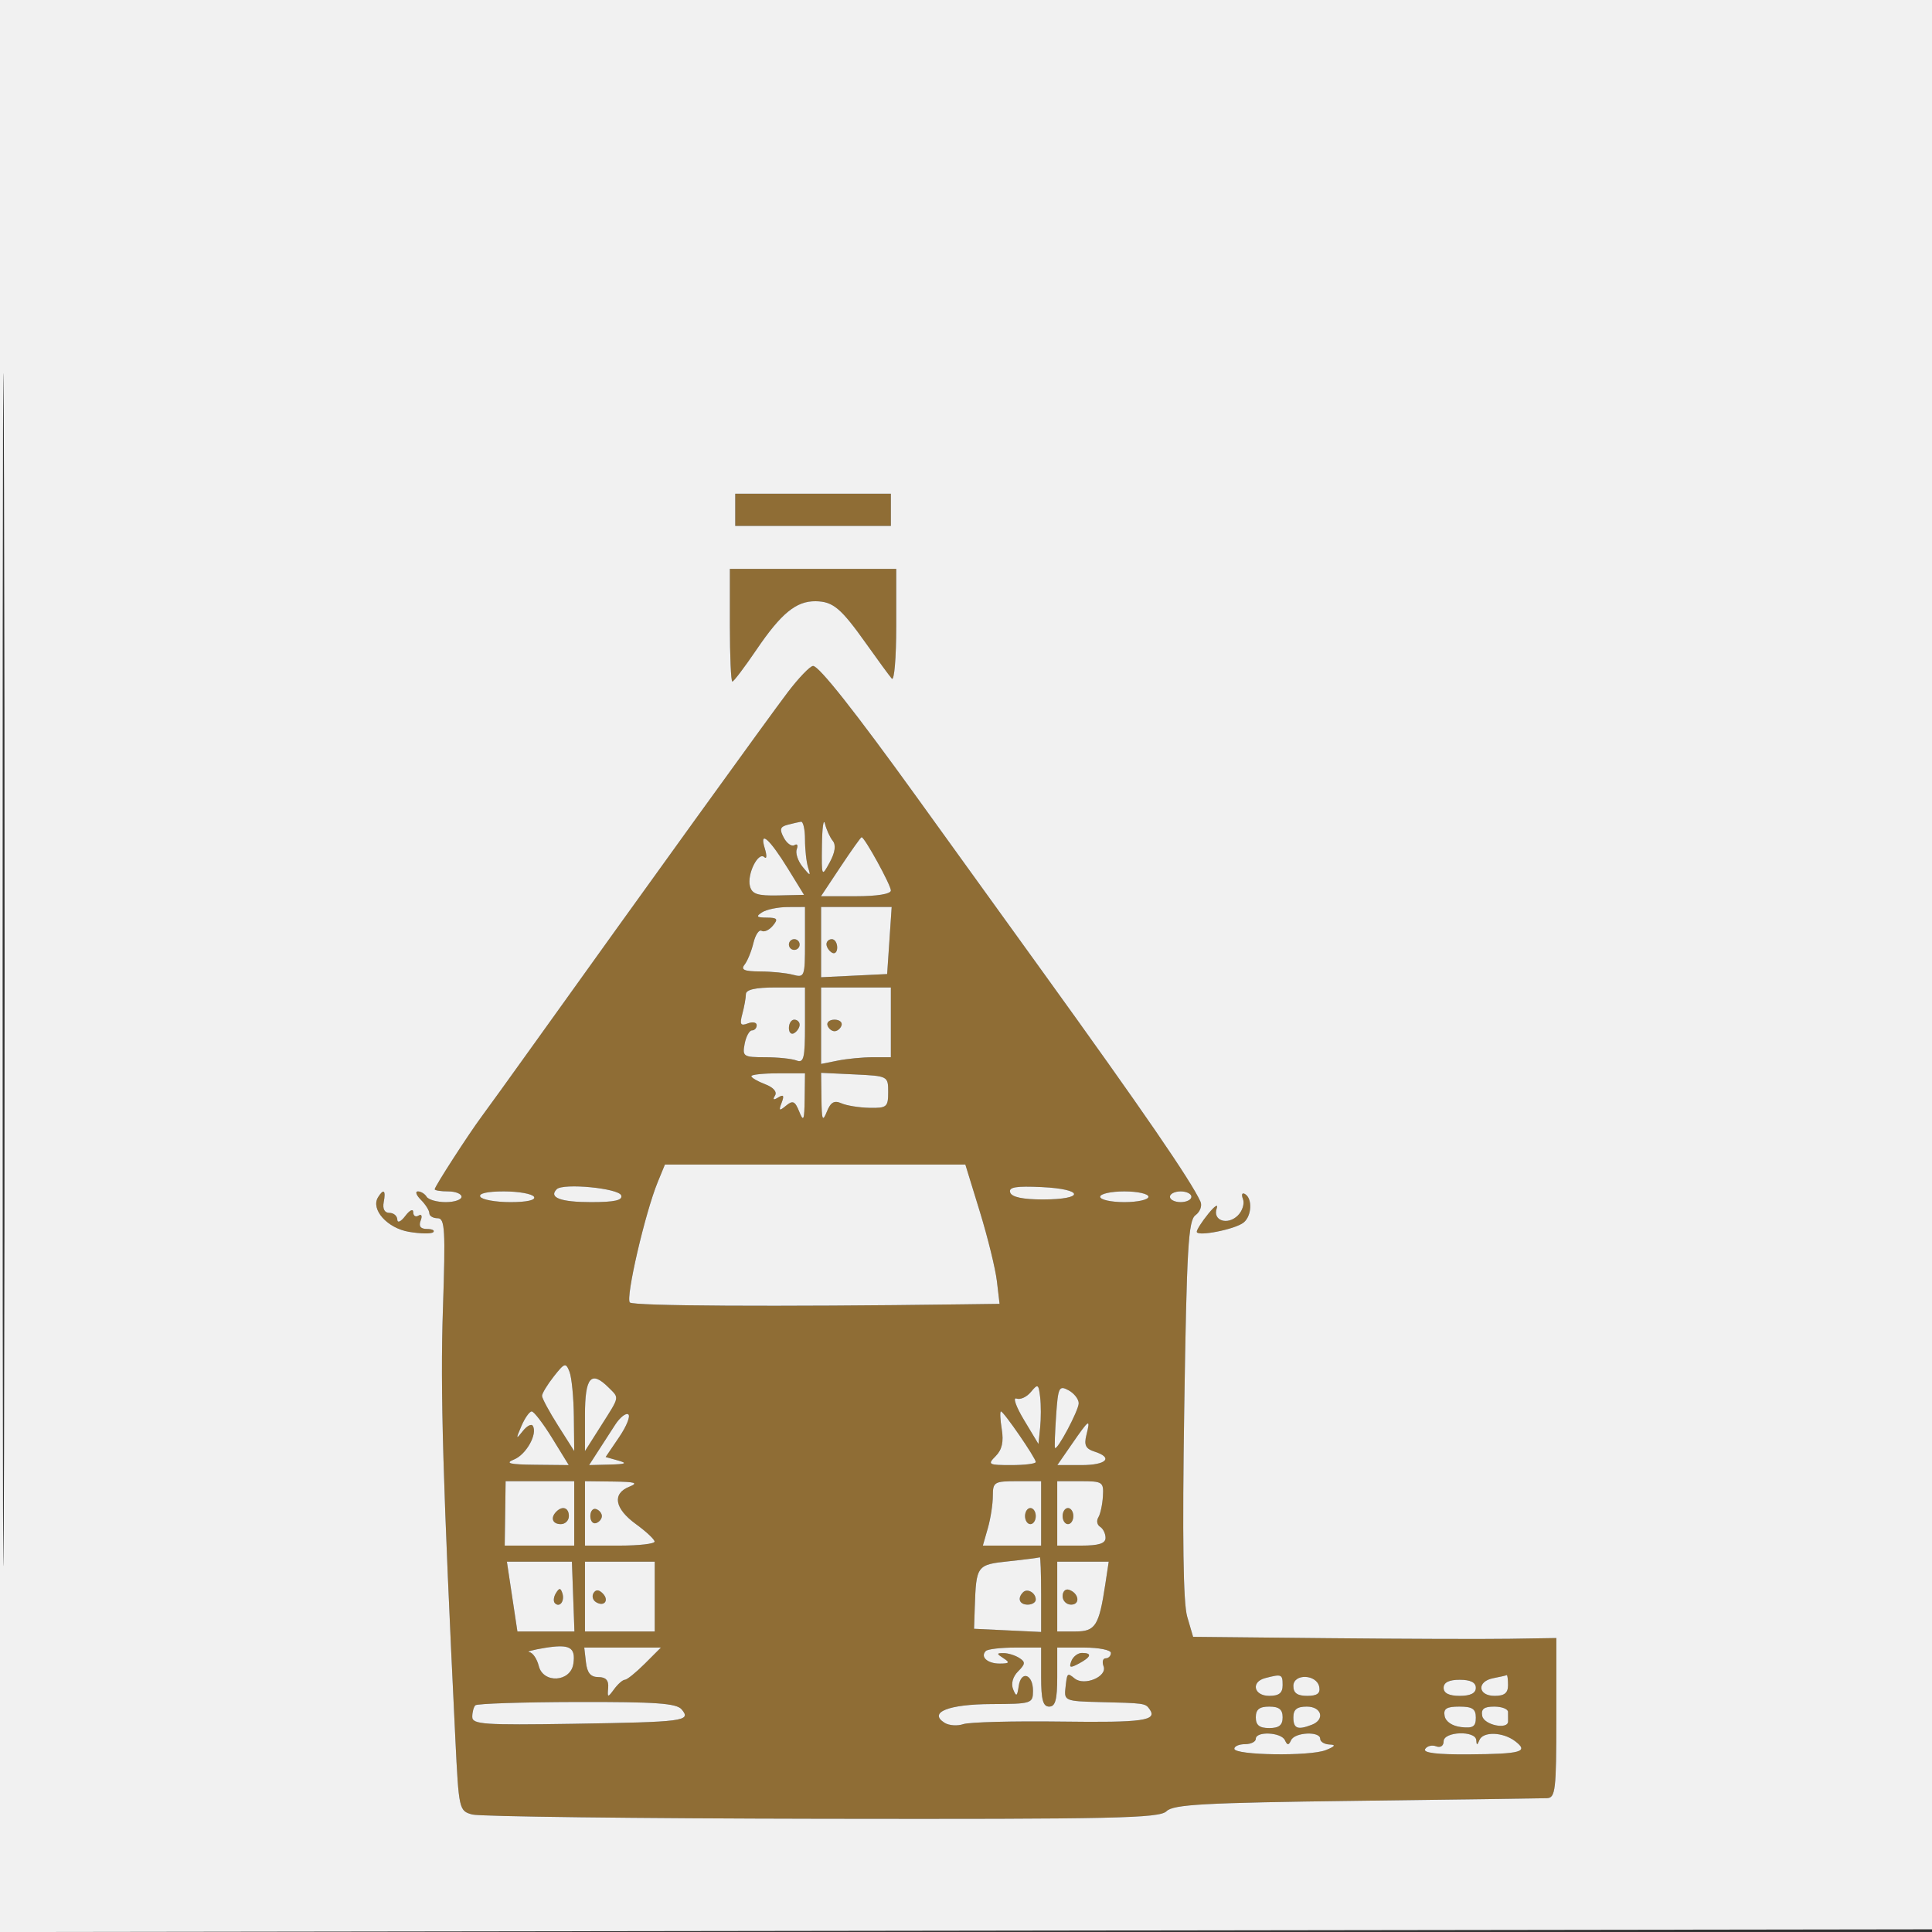 <svg xmlns="http://www.w3.org/2000/svg" width="360" height="360" viewBox="0 0 360 360" version="1.1"><rect x="0" y="0" width="360" height="360" fill="#333333" stroke="none"/><path d="M 137 95 L 137 98 151.500 98 L 166 98 166 95 L 166 92 151.500 92 L 137 92 137 95 M 136 116.500 C 136 122.275, 136.208 127, 136.463 127 C 136.717 127, 138.741 124.326, 140.960 121.058 C 145.565 114.278, 148.361 111.986, 151.973 112.032 C 155.232 112.073, 156.697 113.305, 161.446 120 C 163.592 123.025, 165.719 125.927, 166.174 126.450 C 166.628 126.972, 167 122.585, 167 116.700 L 167 106 151.500 106 L 136 106 136 116.500 M 146.785 128.993 C 143.485 133.327, 120.187 165.615, 99.156 195 C 95.023 200.775, 90.804 206.625, 89.781 208 C 87.311 211.321, 81 221.095, 81 221.600 C 81 221.820, 82.125 222, 83.500 222 C 84.875 222, 86 222.450, 86 223 C 86 223.550, 84.677 224, 83.059 224 C 81.441 224, 79.840 223.550, 79.500 223 C 79.160 222.450, 78.426 222, 77.870 222 C 77.313 222, 77.564 222.707, 78.429 223.571 C 79.293 224.436, 80 225.561, 80 226.071 C 80 226.582, 80.697 227, 81.548 227 C 82.908 227, 83.028 229.075, 82.530 244 C 82.027 259.065, 82.524 276.213, 84.846 323.958 C 85.491 337.224, 85.536 337.425, 88 338.108 C 89.375 338.489, 118.705 338.845, 153.179 338.900 C 207.759 338.987, 216.052 338.805, 217.363 337.494 C 218.627 336.230, 224.303 335.919, 252.684 335.559 C 271.283 335.323, 287.288 335.100, 288.250 335.065 C 289.835 335.006, 290 333.600, 290 320.113 L 290 305.225 281.250 305.363 C 276.438 305.438, 261.209 305.387, 247.408 305.250 L 222.317 305 221.220 301.250 C 220.470 298.683, 220.294 286.472, 220.664 262.536 C 221.129 232.423, 221.420 227.413, 222.764 226.430 C 223.623 225.803, 224.037 224.662, 223.686 223.895 C 221.873 219.938, 212.954 206.953, 194.071 180.777 C 191.007 176.530, 186.139 169.780, 183.253 165.777 C 180.368 161.775, 174.743 153.973, 170.753 148.441 C 159.314 132.577, 152.584 124.065, 151.500 124.090 C 150.950 124.103, 148.828 126.310, 146.785 128.993 M 153.156 157.500 C 153.081 163.428, 153.098 163.466, 154.607 160.683 C 155.612 158.830, 155.806 157.462, 155.175 156.683 C 154.647 156.032, 153.994 154.600, 153.724 153.500 C 153.453 152.400, 153.198 154.200, 153.156 157.500 M 146.754 153.689 C 145.356 154.054, 145.216 154.536, 146.054 156.101 C 146.629 157.176, 147.523 157.795, 148.039 157.476 C 148.555 157.157, 148.747 157.495, 148.466 158.227 C 148.186 158.959, 148.678 160.444, 149.560 161.529 C 151.004 163.305, 151.106 163.319, 150.582 161.668 C 150.262 160.661, 150 158.298, 150 156.418 C 150 154.538, 149.662 153.052, 149.250 153.116 C 148.838 153.180, 147.714 153.437, 146.754 153.689 M 142.517 158.125 C 142.919 159.431, 142.878 160.148, 142.426 159.719 C 141.281 158.630, 139.163 162.906, 139.745 165.132 C 140.129 166.602, 141.160 166.938, 145.023 166.851 L 149.823 166.743 146.832 161.881 C 143.372 156.259, 141.419 154.558, 142.517 158.125 M 156.631 161.500 L 152.980 167 159.490 167 C 163.454 167, 166 166.581, 166 165.928 C 166 164.912, 161.105 156, 160.547 156 C 160.402 156, 158.640 158.475, 156.631 161.500 M 142 170 C 140.800 170.776, 140.974 170.972, 142.872 170.985 C 144.860 170.998, 145.044 171.242, 144.009 172.489 C 143.329 173.308, 142.388 173.740, 141.916 173.448 C 141.444 173.157, 140.758 174.174, 140.391 175.709 C 140.024 177.244, 139.281 179.063, 138.740 179.750 C 137.988 180.704, 138.672 181.003, 141.628 181.014 C 143.757 181.021, 146.512 181.299, 147.750 181.630 C 149.917 182.211, 150 181.990, 150 175.617 L 150 169 146.750 169.015 C 144.963 169.024, 142.825 169.467, 142 170 M 153 175.548 L 153 182.095 159.154 181.798 L 165.307 181.500 165.729 175.250 L 166.151 169 159.576 169 L 153 169 153 175.548 M 147 176 C 147 176.550, 147.450 177, 148 177 C 148.550 177, 149 176.550, 149 176 C 149 175.450, 148.550 175, 148 175 C 147.450 175, 147 175.450, 147 176 M 154 175.941 C 154 176.459, 154.450 177.160, 155 177.500 C 155.550 177.840, 156 177.416, 156 176.559 C 156 175.702, 155.550 175, 155 175 C 154.450 175, 154 175.423, 154 175.941 M 138.986 185.250 C 138.979 185.938, 138.682 187.588, 138.326 188.919 C 137.797 190.893, 137.983 191.220, 139.339 190.700 C 140.253 190.350, 141 190.499, 141 191.031 C 141 191.564, 140.602 192, 140.117 192 C 139.631 192, 139.018 193.125, 138.755 194.500 C 138.306 196.852, 138.531 197, 142.557 197 C 144.911 197, 147.548 197.273, 148.418 197.607 C 149.769 198.125, 150 197.177, 150 191.107 L 150 184 144.500 184 C 140.774 184, 138.996 184.403, 138.986 185.250 M 153 191.125 L 153 198.250 156.125 197.625 C 157.844 197.281, 160.769 197, 162.625 197 L 166 197 166 190.500 L 166 184 159.500 184 L 153 184 153 191.125 M 147 191.559 C 147 192.416, 147.450 192.840, 148 192.500 C 148.550 192.160, 149 191.459, 149 190.941 C 149 190.423, 148.550 190, 148 190 C 147.450 190, 147 190.702, 147 191.559 M 154.192 191.075 C 154.389 191.666, 154.978 192.150, 155.500 192.150 C 156.022 192.150, 156.611 191.666, 156.808 191.075 C 157.005 190.484, 156.417 190, 155.500 190 C 154.583 190, 153.995 190.484, 154.192 191.075 M 140 200.525 C 140 200.813, 141.152 201.488, 142.560 202.023 C 144.118 202.615, 144.841 203.449, 144.406 204.153 C 143.930 204.923, 144.133 205.036, 145.015 204.490 C 145.998 203.883, 146.161 204.138, 145.647 205.477 C 145.063 206.999, 145.192 207.085, 146.467 206.027 C 147.729 204.980, 148.137 205.164, 148.927 207.136 C 149.728 209.136, 149.883 208.769, 149.937 204.750 L 150 200 145 200 C 142.250 200, 140 200.236, 140 200.525 M 153.063 204.702 C 153.117 208.738, 153.276 209.126, 154.070 207.145 C 154.774 205.387, 155.454 204.989, 156.756 205.573 C 157.715 206.003, 160.075 206.387, 162 206.427 C 165.238 206.495, 165.500 206.276, 165.500 203.500 C 165.500 200.518, 165.462 200.498, 159.250 200.202 L 153 199.905 153.063 204.702 M 122.563 220.250 C 120.210 225.978, 116.531 241.864, 117.364 242.696 C 118.028 243.359, 144.278 243.506, 179.377 243.043 L 186.255 242.952 185.758 238.726 C 185.485 236.402, 184.050 230.563, 182.570 225.750 L 179.879 217 151.888 217 L 123.898 217 122.563 220.250 M 103.737 221.596 C 102.188 223.146, 104.464 224, 110.142 224 C 114.515 224, 116.054 223.657, 115.754 222.750 C 115.312 221.409, 104.922 220.411, 103.737 221.596 M 188.233 222.200 C 188.521 223.063, 190.572 223.500, 194.333 223.500 C 202.172 223.500, 202.018 221.572, 194.150 221.200 C 189.286 220.970, 187.901 221.204, 188.233 222.200 M 70.441 223.095 C 69.041 225.360, 72.166 228.852, 76.201 229.534 C 78.365 229.900, 80.404 229.929, 80.734 229.599 C 81.064 229.270, 80.535 229, 79.560 229 C 78.368 229, 77.981 228.491, 78.382 227.448 C 78.723 226.558, 78.555 226.157, 77.989 226.507 C 77.445 226.843, 77 226.555, 77 225.868 C 77 225.180, 76.339 225.491, 75.532 226.559 C 74.705 227.652, 74.050 227.954, 74.032 227.250 C 74.014 226.563, 73.351 226, 72.557 226 C 71.653 226, 71.259 225.254, 71.500 224 C 71.926 221.790, 71.482 221.411, 70.441 223.095 M 89.500 223 C 89.840 223.550, 92.368 224, 95.118 224 C 98.197 224, 99.881 223.616, 99.500 223 C 99.160 222.450, 96.632 222, 93.882 222 C 90.803 222, 89.119 222.384, 89.500 223 M 205 223 C 205 223.550, 207.025 224, 209.500 224 C 211.975 224, 214 223.550, 214 223 C 214 222.450, 211.975 222, 209.500 222 C 207.025 222, 205 222.450, 205 223 M 218 223 C 218 223.550, 218.900 224, 220 224 C 221.100 224, 222 223.550, 222 223 C 222 222.450, 221.100 222, 220 222 C 218.900 222, 218 222.450, 218 223 M 231.609 223.422 C 231.931 224.262, 231.509 225.634, 230.671 226.471 C 228.756 228.387, 225.908 227.448, 226.719 225.167 C 227.046 224.250, 226.342 224.696, 225.156 226.158 C 223.970 227.619, 223 229.132, 223 229.519 C 223 230.488, 230.209 229.062, 231.750 227.788 C 233.243 226.555, 233.400 223.365, 232.011 222.507 C 231.448 222.159, 231.275 222.553, 231.609 223.422 M 103.186 256.490 C 101.984 258.019, 101 259.643, 101 260.100 C 101 260.557, 102.350 263.059, 104 265.661 L 107 270.392 106.930 263.946 C 106.891 260.401, 106.525 256.647, 106.116 255.606 C 105.429 253.856, 105.206 253.923, 103.186 256.490 M 109 263.696 L 109 270.392 112 265.661 C 115.513 260.122, 115.423 260.566, 113.429 258.571 C 110.136 255.279, 109 256.594, 109 263.696 M 192.090 259.378 C 191.314 260.320, 190.102 260.869, 189.397 260.599 C 188.691 260.328, 189.325 262.124, 190.807 264.589 L 193.500 269.072 193.815 266.018 C 193.988 264.339, 193.988 261.772, 193.815 260.315 C 193.526 257.881, 193.385 257.805, 192.090 259.378 M 196.792 263.764 C 196.577 266.919, 196.480 269.632, 196.576 269.793 C 196.951 270.417, 201 262.807, 201 261.478 C 201 260.704, 200.141 259.611, 199.092 259.049 C 197.334 258.108, 197.153 258.480, 196.792 263.764 M 97.144 265.750 C 96.098 268.195, 96.125 268.299, 97.388 266.690 C 98.169 265.695, 99.023 265.245, 99.287 265.690 C 100.190 267.220, 98.045 271.048, 95.774 271.960 C 94.025 272.663, 94.940 272.888, 99.741 272.937 L 105.982 273 102.905 268 C 101.213 265.250, 99.489 263, 99.075 263 C 98.660 263, 97.791 264.238, 97.144 265.750 M 114.609 265.509 C 113.724 266.879, 112.273 269.125, 111.385 270.500 L 109.770 273 113.635 272.900 C 116.643 272.823, 116.985 272.656, 115.177 272.147 L 112.854 271.494 115.378 267.775 C 116.766 265.730, 117.523 263.823, 117.060 263.537 C 116.597 263.251, 115.495 264.138, 114.609 265.509 M 186.665 266.326 C 187.044 268.659, 186.705 270.152, 185.531 271.326 C 183.966 272.891, 184.154 273, 188.429 273 C 190.943 273, 193 272.744, 193 272.430 C 193 271.689, 187.024 263, 186.515 263 C 186.301 263, 186.369 264.497, 186.665 266.326 M 199.760 269.038 L 197.019 273 201.510 273 C 206.191 273, 207.511 271.614, 203.915 270.473 C 202.303 269.961, 201.967 269.266, 202.434 267.406 C 203.233 264.222, 202.986 264.373, 199.760 269.038 M 94.131 282 L 94.046 288 100.523 288 L 107 288 107 282 L 107 276 100.607 276 L 94.215 276 94.131 282 M 109 282 L 109 288 115.500 288 C 119.075 288, 121.988 287.663, 121.972 287.250 C 121.957 286.837, 120.395 285.375, 118.500 284 C 114.521 281.112, 114.022 278.329, 117.250 277.031 C 119.033 276.314, 118.410 276.114, 114.250 276.063 L 109 276 109 282 M 185 278.757 C 185 280.273, 184.581 282.973, 184.070 284.757 L 183.140 288 188.570 288 L 194 288 194 282 L 194 276 189.500 276 C 185.255 276, 185 276.156, 185 278.757 M 197 282 L 197 288 201.500 288 C 204.751 288, 206 287.600, 206 286.559 C 206 285.766, 205.543 284.835, 204.984 284.490 C 204.425 284.144, 204.277 283.361, 204.655 282.749 C 205.034 282.137, 205.419 280.368, 205.511 278.818 C 205.670 276.135, 205.471 276, 201.339 276 L 197 276 197 282 M 103.667 281.667 C 102.516 282.817, 102.938 284, 104.500 284 C 105.325 284, 106 283.325, 106 282.500 C 106 280.938, 104.817 280.516, 103.667 281.667 M 110 282.500 C 110 283.417, 110.484 284.005, 111.075 283.808 C 111.666 283.611, 112.150 283.022, 112.150 282.500 C 112.150 281.978, 111.666 281.389, 111.075 281.192 C 110.484 280.995, 110 281.583, 110 282.500 M 191 282.500 C 191 283.325, 191.450 284, 192 284 C 192.550 284, 193 283.325, 193 282.500 C 193 281.675, 192.550 281, 192 281 C 191.450 281, 191 281.675, 191 282.500 M 198 282.500 C 198 283.325, 198.450 284, 199 284 C 199.550 284, 200 283.325, 200 282.500 C 200 281.675, 199.550 281, 199 281 C 198.450 281, 198 281.675, 198 282.500 M 188 290.918 C 181.997 291.553, 181.902 291.682, 181.636 299.500 L 181.500 303.500 187.750 303.798 L 194 304.095 194 297.048 C 194 293.171, 193.887 290.076, 193.750 290.168 C 193.613 290.261, 191.025 290.598, 188 290.918 M 95.432 297.500 L 96.411 304 101.724 304 L 107.037 304 106.802 297.500 L 106.567 291 100.509 291 L 94.452 291 95.432 297.500 M 109 297.500 L 109 304 115.500 304 L 122 304 122 297.500 L 122 291 115.500 291 L 109 291 109 297.500 M 197 297.500 L 197 304 200.383 304 C 204.112 304, 204.785 302.943, 205.949 295.250 L 206.592 291 201.796 291 L 197 291 197 297.500 M 103.583 296.866 C 103.152 297.563, 103.070 298.403, 103.400 298.733 C 104.295 299.628, 105.271 298.312, 104.787 296.862 C 104.449 295.846, 104.213 295.846, 103.583 296.866 M 110.597 296.844 C 110.251 297.404, 110.455 298.163, 111.050 298.531 C 112.588 299.481, 113.580 298.180, 112.296 296.896 C 111.578 296.178, 111.019 296.161, 110.597 296.844 M 190.639 296.694 C 189.513 297.820, 189.954 299, 191.500 299 C 192.325 299, 193 298.577, 193 298.059 C 193 296.798, 191.438 295.895, 190.639 296.694 M 198 297.417 C 198 298.288, 198.713 299, 199.583 299 C 201.349 299, 201.042 296.847, 199.188 296.229 C 198.534 296.011, 198 296.546, 198 297.417 M 101.500 307.064 C 99.300 307.423, 98.014 307.780, 98.642 307.858 C 99.269 307.936, 100.058 309.094, 100.393 310.432 C 101.228 313.757, 106.330 313.437, 106.835 310.028 C 107.294 306.927, 106.171 306.303, 101.500 307.064 M 109.184 309.750 C 109.411 311.728, 110.062 312.500, 111.500 312.500 C 112.892 312.500, 113.446 313.108, 113.324 314.500 C 113.160 316.366, 113.234 316.383, 114.434 314.750 C 115.142 313.788, 116.043 313, 116.437 313 C 116.831 313, 118.504 311.650, 120.154 310 L 123.154 307 116.011 307 L 108.867 307 109.184 309.750 M 183.694 307.639 C 182.601 308.733, 184.015 310.001, 186.309 309.985 C 188.090 309.972, 188.219 309.788, 187 309 C 185.667 308.138, 185.667 308.031, 187 308.031 C 187.825 308.031, 189.135 308.433, 189.912 308.925 C 191.109 309.682, 191.078 310.065, 189.705 311.438 C 188.719 312.423, 188.359 313.732, 188.783 314.779 C 189.370 316.224, 189.536 316.131, 189.818 314.192 C 190.256 311.189, 192.505 311.943, 192.484 315.086 C 192.468 317.425, 192.229 317.501, 184.755 317.529 C 176.744 317.558, 172.922 319.083, 176.008 321.019 C 176.829 321.533, 178.400 321.644, 179.500 321.266 C 180.600 320.887, 188.786 320.673, 197.690 320.790 C 213.109 320.993, 215.741 320.620, 214.184 318.452 C 213.407 317.370, 213.288 317.354, 204.637 317.150 C 198.672 317.009, 198.288 316.859, 198.509 314.750 C 198.835 311.643, 198.845 311.631, 200.250 312.762 C 202.056 314.218, 206.368 312.401, 205.636 310.494 C 205.321 309.672, 205.499 309, 206.031 309 C 206.564 309, 207 308.550, 207 308 C 207 307.450, 204.750 307, 202 307 L 197 307 197 312.500 C 197 316.722, 196.652 318, 195.500 318 C 194.348 318, 194 316.722, 194 312.500 L 194 307 189.167 307 C 186.508 307, 184.046 307.288, 183.694 307.639 M 199.629 309.523 C 199.153 310.766, 199.409 310.851, 201.023 309.988 C 203.341 308.747, 203.560 308, 201.607 308 C 200.841 308, 199.951 308.685, 199.629 309.523 M 235.750 312.689 C 233.036 313.399, 233.625 316, 236.500 316 C 238.333 316, 239 315.467, 239 314 C 239 311.962, 238.817 311.888, 235.750 312.689 M 241 314.167 C 241 315.469, 241.745 316, 243.573 316 C 245.438 316, 246.058 315.541, 245.823 314.332 C 245.361 311.948, 241 311.799, 241 314.167 M 278.250 312.706 C 275.142 313.304, 275.346 316, 278.500 316 C 280.333 316, 281 315.467, 281 314 C 281 312.900, 280.887 312.061, 280.750 312.136 C 280.613 312.211, 279.488 312.467, 278.250 312.706 M 269 314.500 C 269 315.500, 270 316, 272 316 C 274 316, 275 315.500, 275 314.500 C 275 313.500, 274 313, 272 313 C 270 313, 269 313.500, 269 314.500 M 88.574 317.759 C 88.258 318.075, 88 319.046, 87.999 319.917 C 87.999 321.315, 90.185 321.465, 106.749 321.202 C 127.546 320.871, 128.828 320.703, 127.031 318.538 C 126.070 317.379, 122.270 317.108, 107.493 317.142 C 97.403 317.166, 88.889 317.444, 88.574 317.759 M 234 320 C 234 321.467, 234.667 322, 236.500 322 C 238.333 322, 239 321.467, 239 320 C 239 318.533, 238.333 318, 236.500 318 C 234.667 318, 234 318.533, 234 320 M 241 320 C 241 322.091, 241.775 322.407, 244.418 321.393 C 246.947 320.423, 246.292 318, 243.500 318 C 241.667 318, 241 318.533, 241 320 M 269.185 319.750 C 269.385 320.805, 270.605 321.626, 272.259 321.816 C 274.465 322.071, 275 321.729, 275 320.066 C 275 318.426, 274.366 318, 271.927 318 C 269.540 318, 268.927 318.391, 269.185 319.750 M 276.193 319.750 C 276.519 321.433, 281.026 322.365, 281.008 320.746 C 281.004 320.336, 281 319.550, 281 319 C 281 318.450, 279.842 318, 278.427 318 C 276.513 318, 275.940 318.449, 276.193 319.750 M 234 324 C 234 324.550, 233.100 325, 232 325 C 230.900 325, 230 325.384, 230 325.854 C 230 327.074, 244.091 327.286, 247.036 326.110 C 248.781 325.414, 248.989 325.108, 247.750 325.063 C 246.787 325.029, 246 324.550, 246 324 C 246 322.551, 241.274 322.769, 240.583 324.250 C 240.117 325.250, 239.883 325.250, 239.417 324.250 C 238.726 322.769, 234 322.551, 234 324 M 269 324.469 C 269 325.316, 268.408 325.710, 267.601 325.400 C 266.832 325.105, 265.910 325.336, 265.553 325.914 C 265.117 326.619, 267.788 326.943, 273.680 326.900 C 283.508 326.828, 284.930 326.422, 282.310 324.436 C 280.031 322.708, 276.326 322.605, 275.662 324.250 C 275.259 325.250, 275.142 325.250, 275.079 324.250 C 274.963 322.415, 269 322.629, 269 324.469" stroke="none" fill="#8f6d35" fill-rule="evenodd"/><path d="M 0 180.003 L 0 360.005 180.250 359.753 L 360.500 359.500 360.753 179.750 L 361.005 0 180.503 0 L 0 0 0 180.003 M 0.489 180.500 C 0.489 279.500, 0.607 320.148, 0.750 270.829 C 0.893 221.510, 0.893 140.510, 0.750 90.829 C 0.607 41.148, 0.489 81.500, 0.489 180.500 M 137 95 L 137 98 151.500 98 L 166 98 166 95 L 166 92 151.500 92 L 137 92 137 95 M 136 116.500 C 136 122.275, 136.208 127, 136.463 127 C 136.717 127, 138.741 124.326, 140.960 121.058 C 145.565 114.278, 148.361 111.986, 151.973 112.032 C 155.232 112.073, 156.697 113.305, 161.446 120 C 163.592 123.025, 165.719 125.927, 166.174 126.450 C 166.628 126.972, 167 122.585, 167 116.700 L 167 106 151.500 106 L 136 106 136 116.500 M 146.785 128.993 C 143.485 133.327, 120.187 165.615, 99.156 195 C 95.023 200.775, 90.804 206.625, 89.781 208 C 87.311 211.321, 81 221.095, 81 221.600 C 81 221.820, 82.125 222, 83.500 222 C 84.875 222, 86 222.450, 86 223 C 86 223.550, 84.677 224, 83.059 224 C 81.441 224, 79.840 223.550, 79.500 223 C 79.160 222.450, 78.426 222, 77.870 222 C 77.313 222, 77.564 222.707, 78.429 223.571 C 79.293 224.436, 80 225.561, 80 226.071 C 80 226.582, 80.697 227, 81.548 227 C 82.908 227, 83.028 229.075, 82.530 244 C 82.027 259.065, 82.524 276.213, 84.846 323.958 C 85.491 337.224, 85.536 337.425, 88 338.108 C 89.375 338.489, 118.705 338.845, 153.179 338.900 C 207.759 338.987, 216.052 338.805, 217.363 337.494 C 218.627 336.230, 224.303 335.919, 252.684 335.559 C 271.283 335.323, 287.288 335.100, 288.250 335.065 C 289.835 335.006, 290 333.600, 290 320.113 L 290 305.225 281.250 305.363 C 276.438 305.438, 261.209 305.387, 247.408 305.250 L 222.317 305 221.220 301.250 C 220.470 298.683, 220.294 286.472, 220.664 262.536 C 221.129 232.423, 221.420 227.413, 222.764 226.430 C 223.623 225.803, 224.037 224.662, 223.686 223.895 C 221.873 219.938, 212.954 206.953, 194.071 180.777 C 191.007 176.530, 186.139 169.780, 183.253 165.777 C 180.368 161.775, 174.743 153.973, 170.753 148.441 C 159.314 132.577, 152.584 124.065, 151.500 124.090 C 150.950 124.103, 148.828 126.310, 146.785 128.993 M 153.156 157.500 C 153.081 163.428, 153.098 163.466, 154.607 160.683 C 155.612 158.830, 155.806 157.462, 155.175 156.683 C 154.647 156.032, 153.994 154.600, 153.724 153.500 C 153.453 152.400, 153.198 154.200, 153.156 157.500 M 146.754 153.689 C 145.356 154.054, 145.216 154.536, 146.054 156.101 C 146.629 157.176, 147.523 157.795, 148.039 157.476 C 148.555 157.157, 148.747 157.495, 148.466 158.227 C 148.186 158.959, 148.678 160.444, 149.560 161.529 C 151.004 163.305, 151.106 163.319, 150.582 161.668 C 150.262 160.661, 150 158.298, 150 156.418 C 150 154.538, 149.662 153.052, 149.250 153.116 C 148.838 153.180, 147.714 153.437, 146.754 153.689 M 142.517 158.125 C 142.919 159.431, 142.878 160.148, 142.426 159.719 C 141.281 158.630, 139.163 162.906, 139.745 165.132 C 140.129 166.602, 141.160 166.938, 145.023 166.851 L 149.823 166.743 146.832 161.881 C 143.372 156.259, 141.419 154.558, 142.517 158.125 M 156.631 161.500 L 152.980 167 159.490 167 C 163.454 167, 166 166.581, 166 165.928 C 166 164.912, 161.105 156, 160.547 156 C 160.402 156, 158.640 158.475, 156.631 161.500 M 142 170 C 140.800 170.776, 140.974 170.972, 142.872 170.985 C 144.860 170.998, 145.044 171.242, 144.009 172.489 C 143.329 173.308, 142.388 173.740, 141.916 173.448 C 141.444 173.157, 140.758 174.174, 140.391 175.709 C 140.024 177.244, 139.281 179.063, 138.740 179.750 C 137.988 180.704, 138.672 181.003, 141.628 181.014 C 143.757 181.021, 146.512 181.299, 147.750 181.630 C 149.917 182.211, 150 181.990, 150 175.617 L 150 169 146.750 169.015 C 144.963 169.024, 142.825 169.467, 142 170 M 153 175.548 L 153 182.095 159.154 181.798 L 165.307 181.500 165.729 175.250 L 166.151 169 159.576 169 L 153 169 153 175.548 M 147 176 C 147 176.550, 147.450 177, 148 177 C 148.550 177, 149 176.550, 149 176 C 149 175.450, 148.550 175, 148 175 C 147.450 175, 147 175.450, 147 176 M 154 175.941 C 154 176.459, 154.450 177.160, 155 177.500 C 155.550 177.840, 156 177.416, 156 176.559 C 156 175.702, 155.550 175, 155 175 C 154.450 175, 154 175.423, 154 175.941 M 138.986 185.250 C 138.979 185.938, 138.682 187.588, 138.326 188.919 C 137.797 190.893, 137.983 191.220, 139.339 190.700 C 140.253 190.350, 141 190.499, 141 191.031 C 141 191.564, 140.602 192, 140.117 192 C 139.631 192, 139.018 193.125, 138.755 194.500 C 138.306 196.852, 138.531 197, 142.557 197 C 144.911 197, 147.548 197.273, 148.418 197.607 C 149.769 198.125, 150 197.177, 150 191.107 L 150 184 144.500 184 C 140.774 184, 138.996 184.403, 138.986 185.250 M 153 191.125 L 153 198.250 156.125 197.625 C 157.844 197.281, 160.769 197, 162.625 197 L 166 197 166 190.500 L 166 184 159.500 184 L 153 184 153 191.125 M 147 191.559 C 147 192.416, 147.450 192.840, 148 192.500 C 148.550 192.160, 149 191.459, 149 190.941 C 149 190.423, 148.550 190, 148 190 C 147.450 190, 147 190.702, 147 191.559 M 154.192 191.075 C 154.389 191.666, 154.978 192.150, 155.500 192.150 C 156.022 192.150, 156.611 191.666, 156.808 191.075 C 157.005 190.484, 156.417 190, 155.500 190 C 154.583 190, 153.995 190.484, 154.192 191.075 M 140 200.525 C 140 200.813, 141.152 201.488, 142.560 202.023 C 144.118 202.615, 144.841 203.449, 144.406 204.153 C 143.930 204.923, 144.133 205.036, 145.015 204.490 C 145.998 203.883, 146.161 204.138, 145.647 205.477 C 145.063 206.999, 145.192 207.085, 146.467 206.027 C 147.729 204.980, 148.137 205.164, 148.927 207.136 C 149.728 209.136, 149.883 208.769, 149.937 204.750 L 150 200 145 200 C 142.250 200, 140 200.236, 140 200.525 M 153.063 204.702 C 153.117 208.738, 153.276 209.126, 154.070 207.145 C 154.774 205.387, 155.454 204.989, 156.756 205.573 C 157.715 206.003, 160.075 206.387, 162 206.427 C 165.238 206.495, 165.500 206.276, 165.500 203.500 C 165.500 200.518, 165.462 200.498, 159.250 200.202 L 153 199.905 153.063 204.702 M 122.563 220.250 C 120.210 225.978, 116.531 241.864, 117.364 242.696 C 118.028 243.359, 144.278 243.506, 179.377 243.043 L 186.255 242.952 185.758 238.726 C 185.485 236.402, 184.050 230.563, 182.570 225.750 L 179.879 217 151.888 217 L 123.898 217 122.563 220.250 M 103.737 221.596 C 102.188 223.146, 104.464 224, 110.142 224 C 114.515 224, 116.054 223.657, 115.754 222.750 C 115.312 221.409, 104.922 220.411, 103.737 221.596 M 188.233 222.200 C 188.521 223.063, 190.572 223.500, 194.333 223.500 C 202.172 223.500, 202.018 221.572, 194.150 221.200 C 189.286 220.970, 187.901 221.204, 188.233 222.200 M 70.441 223.095 C 69.041 225.360, 72.166 228.852, 76.201 229.534 C 78.365 229.900, 80.404 229.929, 80.734 229.599 C 81.064 229.270, 80.535 229, 79.560 229 C 78.368 229, 77.981 228.491, 78.382 227.448 C 78.723 226.558, 78.555 226.157, 77.989 226.507 C 77.445 226.843, 77 226.555, 77 225.868 C 77 225.180, 76.339 225.491, 75.532 226.559 C 74.705 227.652, 74.050 227.954, 74.032 227.250 C 74.014 226.563, 73.351 226, 72.557 226 C 71.653 226, 71.259 225.254, 71.500 224 C 71.926 221.790, 71.482 221.411, 70.441 223.095 M 89.500 223 C 89.840 223.550, 92.368 224, 95.118 224 C 98.197 224, 99.881 223.616, 99.500 223 C 99.160 222.450, 96.632 222, 93.882 222 C 90.803 222, 89.119 222.384, 89.500 223 M 205 223 C 205 223.550, 207.025 224, 209.500 224 C 211.975 224, 214 223.550, 214 223 C 214 222.450, 211.975 222, 209.500 222 C 207.025 222, 205 222.450, 205 223 M 218 223 C 218 223.550, 218.900 224, 220 224 C 221.100 224, 222 223.550, 222 223 C 222 222.450, 221.100 222, 220 222 C 218.900 222, 218 222.450, 218 223 M 231.609 223.422 C 231.931 224.262, 231.509 225.634, 230.671 226.471 C 228.756 228.387, 225.908 227.448, 226.719 225.167 C 227.046 224.250, 226.342 224.696, 225.156 226.158 C 223.970 227.619, 223 229.132, 223 229.519 C 223 230.488, 230.209 229.062, 231.750 227.788 C 233.243 226.555, 233.400 223.365, 232.011 222.507 C 231.448 222.159, 231.275 222.553, 231.609 223.422 M 103.186 256.490 C 101.984 258.019, 101 259.643, 101 260.100 C 101 260.557, 102.350 263.059, 104 265.661 L 107 270.392 106.930 263.946 C 106.891 260.401, 106.525 256.647, 106.116 255.606 C 105.429 253.856, 105.206 253.923, 103.186 256.490 M 109 263.696 L 109 270.392 112 265.661 C 115.513 260.122, 115.423 260.566, 113.429 258.571 C 110.136 255.279, 109 256.594, 109 263.696 M 192.090 259.378 C 191.314 260.320, 190.102 260.869, 189.397 260.599 C 188.691 260.328, 189.325 262.124, 190.807 264.589 L 193.500 269.072 193.815 266.018 C 193.988 264.339, 193.988 261.772, 193.815 260.315 C 193.526 257.881, 193.385 257.805, 192.090 259.378 M 196.792 263.764 C 196.577 266.919, 196.480 269.632, 196.576 269.793 C 196.951 270.417, 201 262.807, 201 261.478 C 201 260.704, 200.141 259.611, 199.092 259.049 C 197.334 258.108, 197.153 258.480, 196.792 263.764 M 97.144 265.750 C 96.098 268.195, 96.125 268.299, 97.388 266.690 C 98.169 265.695, 99.023 265.245, 99.287 265.690 C 100.190 267.220, 98.045 271.048, 95.774 271.960 C 94.025 272.663, 94.940 272.888, 99.741 272.937 L 105.982 273 102.905 268 C 101.213 265.250, 99.489 263, 99.075 263 C 98.660 263, 97.791 264.238, 97.144 265.750 M 114.609 265.509 C 113.724 266.879, 112.273 269.125, 111.385 270.500 L 109.770 273 113.635 272.900 C 116.643 272.823, 116.985 272.656, 115.177 272.147 L 112.854 271.494 115.378 267.775 C 116.766 265.730, 117.523 263.823, 117.060 263.537 C 116.597 263.251, 115.495 264.138, 114.609 265.509 M 186.665 266.326 C 187.044 268.659, 186.705 270.152, 185.531 271.326 C 183.966 272.891, 184.154 273, 188.429 273 C 190.943 273, 193 272.744, 193 272.430 C 193 271.689, 187.024 263, 186.515 263 C 186.301 263, 186.369 264.497, 186.665 266.326 M 199.760 269.038 L 197.019 273 201.510 273 C 206.191 273, 207.511 271.614, 203.915 270.473 C 202.303 269.961, 201.967 269.266, 202.434 267.406 C 203.233 264.222, 202.986 264.373, 199.760 269.038 M 94.131 282 L 94.046 288 100.523 288 L 107 288 107 282 L 107 276 100.607 276 L 94.215 276 94.131 282 M 109 282 L 109 288 115.500 288 C 119.075 288, 121.988 287.663, 121.972 287.250 C 121.957 286.837, 120.395 285.375, 118.500 284 C 114.521 281.112, 114.022 278.329, 117.250 277.031 C 119.033 276.314, 118.410 276.114, 114.250 276.063 L 109 276 109 282 M 185 278.757 C 185 280.273, 184.581 282.973, 184.070 284.757 L 183.140 288 188.570 288 L 194 288 194 282 L 194 276 189.500 276 C 185.255 276, 185 276.156, 185 278.757 M 197 282 L 197 288 201.500 288 C 204.751 288, 206 287.600, 206 286.559 C 206 285.766, 205.543 284.835, 204.984 284.490 C 204.425 284.144, 204.277 283.361, 204.655 282.749 C 205.034 282.137, 205.419 280.368, 205.511 278.818 C 205.670 276.135, 205.471 276, 201.339 276 L 197 276 197 282 M 103.667 281.667 C 102.516 282.817, 102.938 284, 104.500 284 C 105.325 284, 106 283.325, 106 282.500 C 106 280.938, 104.817 280.516, 103.667 281.667 M 110 282.500 C 110 283.417, 110.484 284.005, 111.075 283.808 C 111.666 283.611, 112.150 283.022, 112.150 282.500 C 112.150 281.978, 111.666 281.389, 111.075 281.192 C 110.484 280.995, 110 281.583, 110 282.500 M 191 282.500 C 191 283.325, 191.450 284, 192 284 C 192.550 284, 193 283.325, 193 282.500 C 193 281.675, 192.550 281, 192 281 C 191.450 281, 191 281.675, 191 282.500 M 198 282.500 C 198 283.325, 198.450 284, 199 284 C 199.550 284, 200 283.325, 200 282.500 C 200 281.675, 199.550 281, 199 281 C 198.450 281, 198 281.675, 198 282.500 M 188 290.918 C 181.997 291.553, 181.902 291.682, 181.636 299.500 L 181.500 303.500 187.750 303.798 L 194 304.095 194 297.048 C 194 293.171, 193.887 290.076, 193.750 290.168 C 193.613 290.261, 191.025 290.598, 188 290.918 M 95.432 297.500 L 96.411 304 101.724 304 L 107.037 304 106.802 297.500 L 106.567 291 100.509 291 L 94.452 291 95.432 297.500 M 109 297.500 L 109 304 115.500 304 L 122 304 122 297.500 L 122 291 115.500 291 L 109 291 109 297.500 M 197 297.500 L 197 304 200.383 304 C 204.112 304, 204.785 302.943, 205.949 295.250 L 206.592 291 201.796 291 L 197 291 197 297.500 M 103.583 296.866 C 103.152 297.563, 103.070 298.403, 103.400 298.733 C 104.295 299.628, 105.271 298.312, 104.787 296.862 C 104.449 295.846, 104.213 295.846, 103.583 296.866 M 110.597 296.844 C 110.251 297.404, 110.455 298.163, 111.050 298.531 C 112.588 299.481, 113.580 298.180, 112.296 296.896 C 111.578 296.178, 111.019 296.161, 110.597 296.844 M 190.639 296.694 C 189.513 297.820, 189.954 299, 191.500 299 C 192.325 299, 193 298.577, 193 298.059 C 193 296.798, 191.438 295.895, 190.639 296.694 M 198 297.417 C 198 298.288, 198.713 299, 199.583 299 C 201.349 299, 201.042 296.847, 199.188 296.229 C 198.534 296.011, 198 296.546, 198 297.417 M 101.500 307.064 C 99.300 307.423, 98.014 307.780, 98.642 307.858 C 99.269 307.936, 100.058 309.094, 100.393 310.432 C 101.228 313.757, 106.330 313.437, 106.835 310.028 C 107.294 306.927, 106.171 306.303, 101.500 307.064 M 109.184 309.750 C 109.411 311.728, 110.062 312.500, 111.500 312.500 C 112.892 312.500, 113.446 313.108, 113.324 314.500 C 113.160 316.366, 113.234 316.383, 114.434 314.750 C 115.142 313.788, 116.043 313, 116.437 313 C 116.831 313, 118.504 311.650, 120.154 310 L 123.154 307 116.011 307 L 108.867 307 109.184 309.750 M 183.694 307.639 C 182.601 308.733, 184.015 310.001, 186.309 309.985 C 188.090 309.972, 188.219 309.788, 187 309 C 185.667 308.138, 185.667 308.031, 187 308.031 C 187.825 308.031, 189.135 308.433, 189.912 308.925 C 191.109 309.682, 191.078 310.065, 189.705 311.438 C 188.719 312.423, 188.359 313.732, 188.783 314.779 C 189.370 316.224, 189.536 316.131, 189.818 314.192 C 190.256 311.189, 192.505 311.943, 192.484 315.086 C 192.468 317.425, 192.229 317.501, 184.755 317.529 C 176.744 317.558, 172.922 319.083, 176.008 321.019 C 176.829 321.533, 178.400 321.644, 179.500 321.266 C 180.600 320.887, 188.786 320.673, 197.690 320.790 C 213.109 320.993, 215.741 320.620, 214.184 318.452 C 213.407 317.370, 213.288 317.354, 204.637 317.150 C 198.672 317.009, 198.288 316.859, 198.509 314.750 C 198.835 311.643, 198.845 311.631, 200.250 312.762 C 202.056 314.218, 206.368 312.401, 205.636 310.494 C 205.321 309.672, 205.499 309, 206.031 309 C 206.564 309, 207 308.550, 207 308 C 207 307.450, 204.750 307, 202 307 L 197 307 197 312.500 C 197 316.722, 196.652 318, 195.500 318 C 194.348 318, 194 316.722, 194 312.500 L 194 307 189.167 307 C 186.508 307, 184.046 307.288, 183.694 307.639 M 199.629 309.523 C 199.153 310.766, 199.409 310.851, 201.023 309.988 C 203.341 308.747, 203.560 308, 201.607 308 C 200.841 308, 199.951 308.685, 199.629 309.523 M 235.750 312.689 C 233.036 313.399, 233.625 316, 236.500 316 C 238.333 316, 239 315.467, 239 314 C 239 311.962, 238.817 311.888, 235.750 312.689 M 241 314.167 C 241 315.469, 241.745 316, 243.573 316 C 245.438 316, 246.058 315.541, 245.823 314.332 C 245.361 311.948, 241 311.799, 241 314.167 M 278.250 312.706 C 275.142 313.304, 275.346 316, 278.500 316 C 280.333 316, 281 315.467, 281 314 C 281 312.900, 280.887 312.061, 280.750 312.136 C 280.613 312.211, 279.488 312.467, 278.250 312.706 M 269 314.500 C 269 315.500, 270 316, 272 316 C 274 316, 275 315.500, 275 314.500 C 275 313.500, 274 313, 272 313 C 270 313, 269 313.500, 269 314.500 M 88.574 317.759 C 88.258 318.075, 88 319.046, 87.999 319.917 C 87.999 321.315, 90.185 321.465, 106.749 321.202 C 127.546 320.871, 128.828 320.703, 127.031 318.538 C 126.070 317.379, 122.270 317.108, 107.493 317.142 C 97.403 317.166, 88.889 317.444, 88.574 317.759 M 234 320 C 234 321.467, 234.667 322, 236.500 322 C 238.333 322, 239 321.467, 239 320 C 239 318.533, 238.333 318, 236.500 318 C 234.667 318, 234 318.533, 234 320 M 241 320 C 241 322.091, 241.775 322.407, 244.418 321.393 C 246.947 320.423, 246.292 318, 243.500 318 C 241.667 318, 241 318.533, 241 320 M 269.185 319.750 C 269.385 320.805, 270.605 321.626, 272.259 321.816 C 274.465 322.071, 275 321.729, 275 320.066 C 275 318.426, 274.366 318, 271.927 318 C 269.540 318, 268.927 318.391, 269.185 319.750 M 276.193 319.750 C 276.519 321.433, 281.026 322.365, 281.008 320.746 C 281.004 320.336, 281 319.550, 281 319 C 281 318.450, 279.842 318, 278.427 318 C 276.513 318, 275.940 318.449, 276.193 319.750 M 234 324 C 234 324.550, 233.100 325, 232 325 C 230.900 325, 230 325.384, 230 325.854 C 230 327.074, 244.091 327.286, 247.036 326.110 C 248.781 325.414, 248.989 325.108, 247.750 325.063 C 246.787 325.029, 246 324.550, 246 324 C 246 322.551, 241.274 322.769, 240.583 324.250 C 240.117 325.250, 239.883 325.250, 239.417 324.250 C 238.726 322.769, 234 322.551, 234 324 M 269 324.469 C 269 325.316, 268.408 325.710, 267.601 325.400 C 266.832 325.105, 265.910 325.336, 265.553 325.914 C 265.117 326.619, 267.788 326.943, 273.680 326.900 C 283.508 326.828, 284.930 326.422, 282.310 324.436 C 280.031 322.708, 276.326 322.605, 275.662 324.250 C 275.259 325.250, 275.142 325.250, 275.079 324.250 C 274.963 322.415, 269 322.629, 269 324.469" stroke="none" fill="#f1f1f1" fill-rule="evenodd"/></svg>